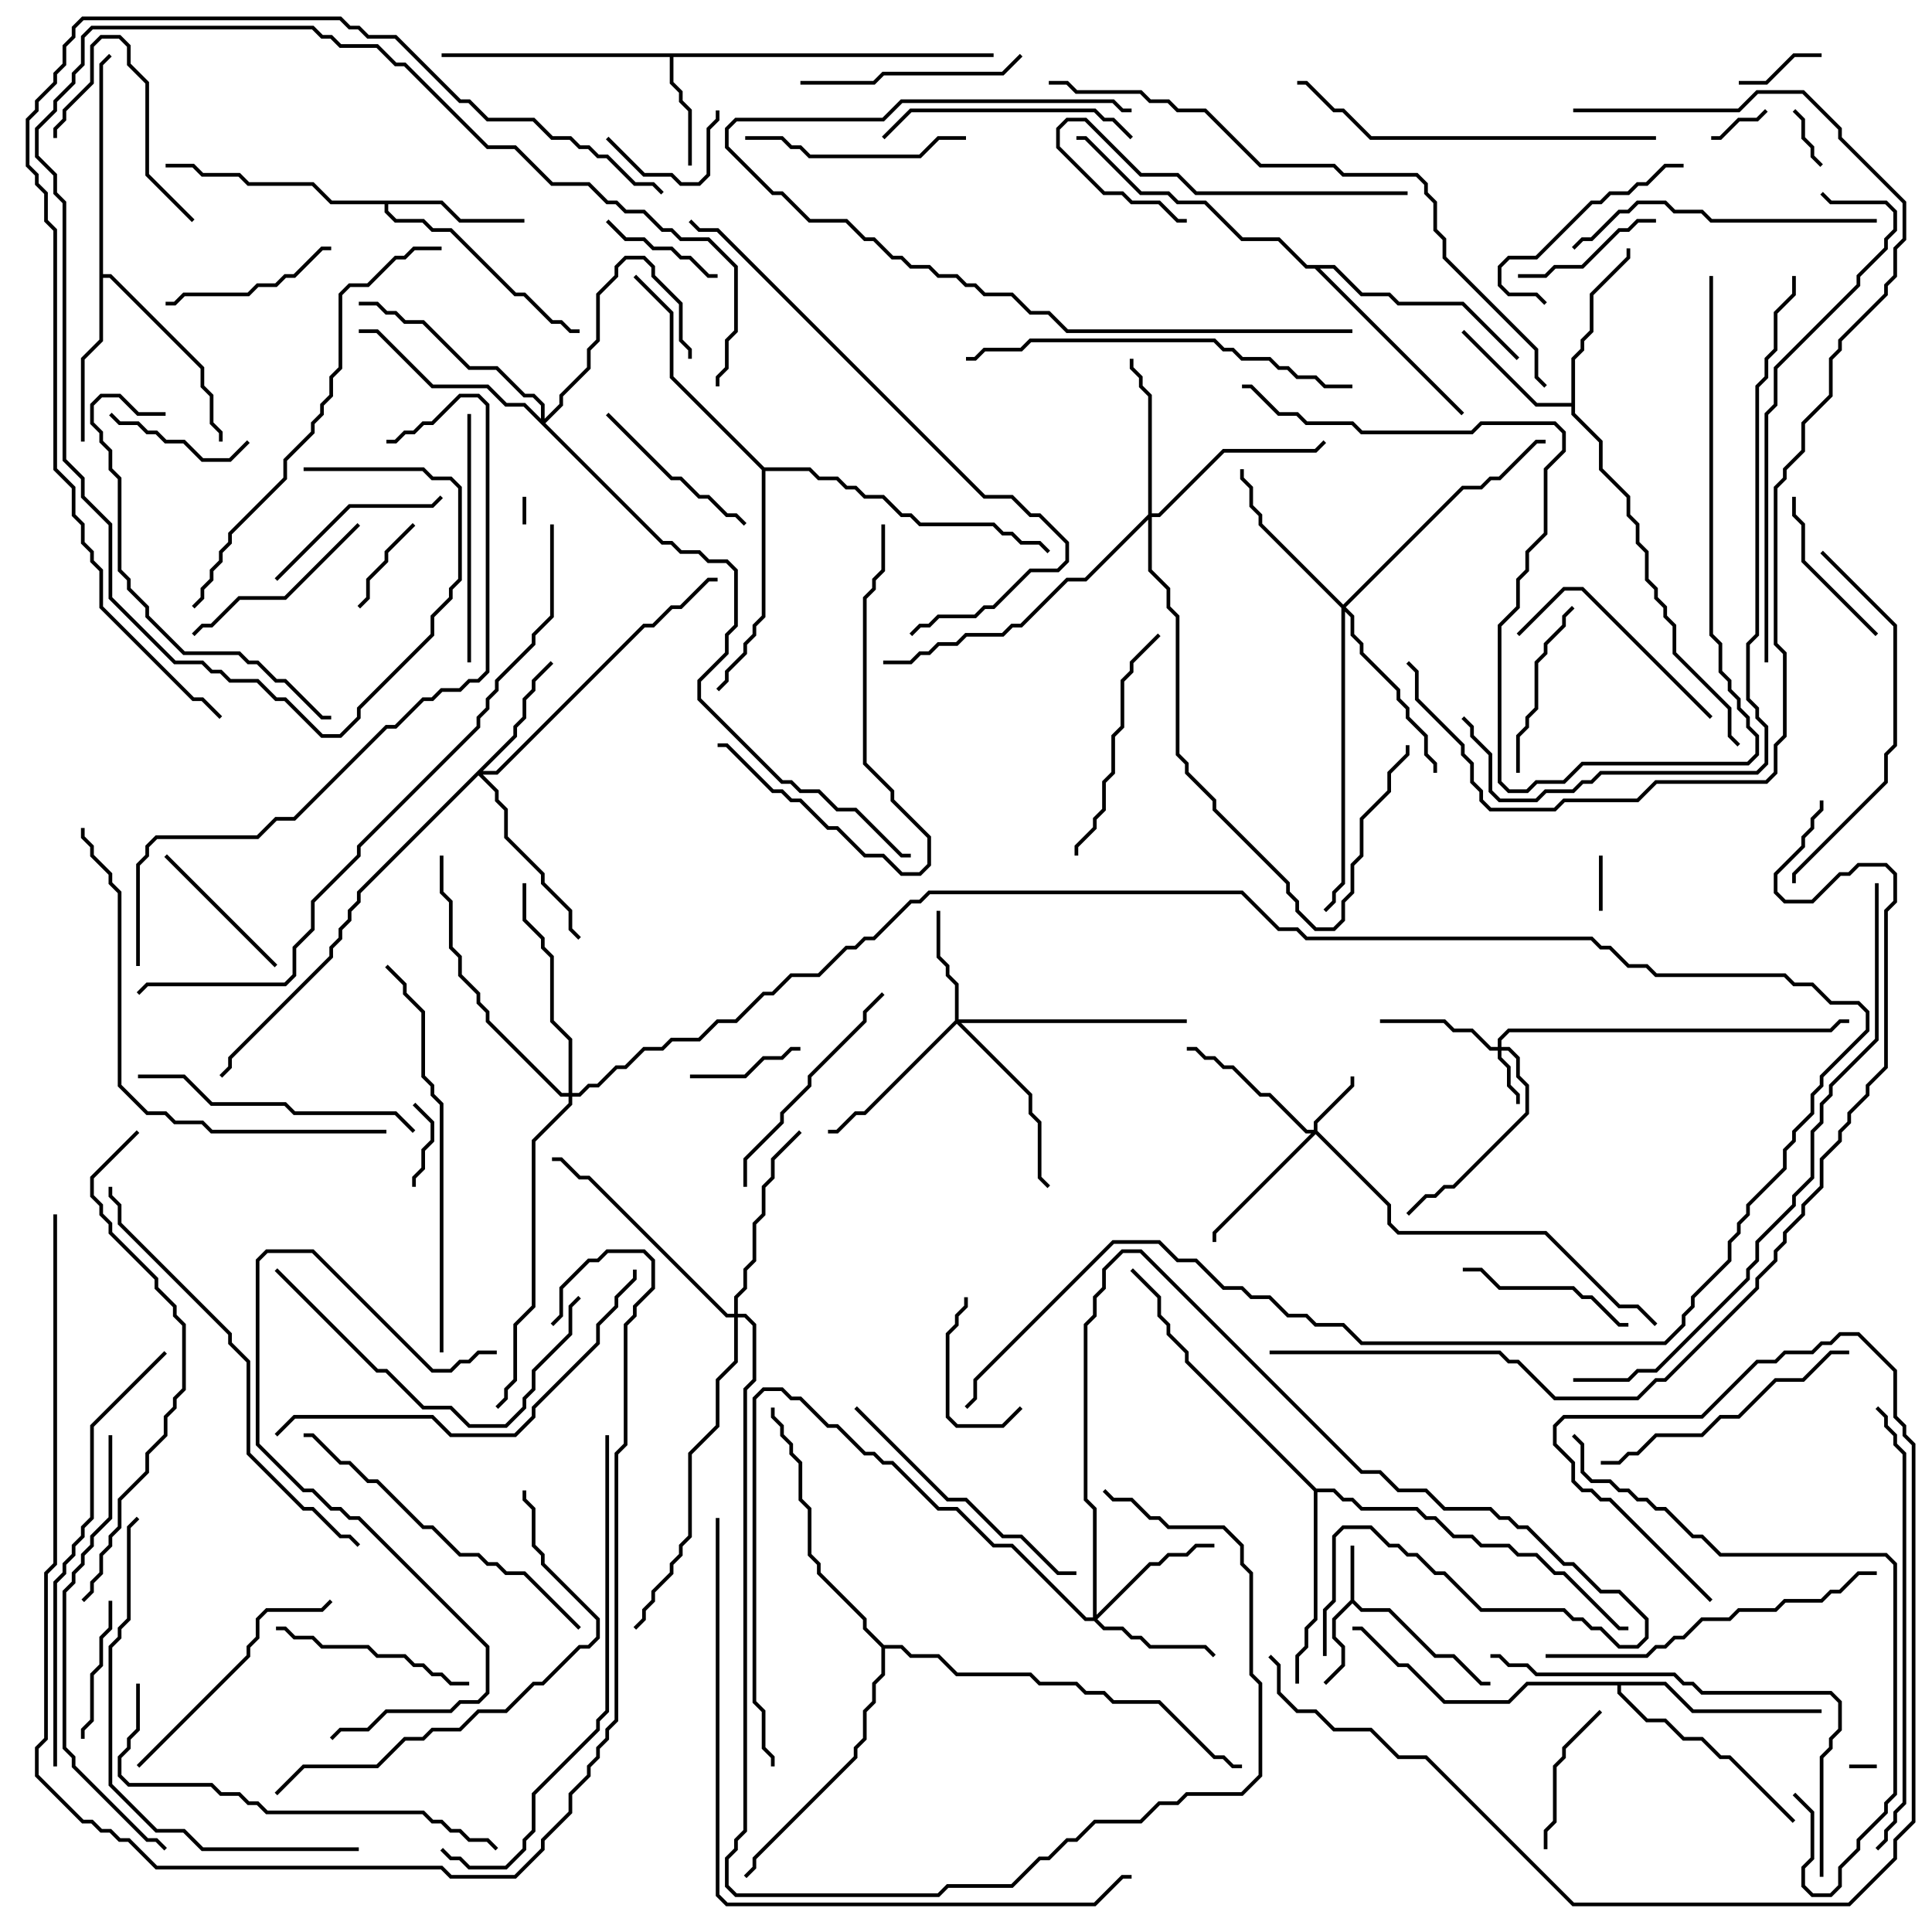 <svg version="1.1" width="105" height="105" xmlns="http://www.w3.org/2000/svg"><path d="M73.4,86.959L73.4,84L73.6,84L73.6,86.959L74.041,87.4L75.541,87.4L78.041,89.9L79.041,89.9L80.541,91.4L81,91.4L81,91.6L80.459,91.6L78.959,90.1L77.959,90.1L75.459,87.6L73.959,87.6L73.5,87.141L72.6,88.041L72.6,88.959L73.1,89.459L73.1,90.541L72.071,91.571L71.929,91.429L72.9,90.459L72.9,89.541L72.4,89.041L72.4,87.959z" stroke="none"/><path d="M54,2.9L54,3.1L36.6,3.1L36.6,4.459L37.1,4.959L37.1,5.459L37.6,5.959L37.6,9L37.4,9L37.4,6.041L36.9,5.541L36.9,5.041L36.4,4.541L36.4,3.1L24,3.1L24,2.9z" stroke="none"/><path d="M85.4,21.9L85.4,19.459L85.9,18.959L85.9,18.459L86.4,17.959L86.4,15.959L88.4,13.959L88.4,13.5L88.6,13.5L88.6,14.041L86.6,16.041L86.6,18.041L86.1,18.541L86.1,19.041L85.6,19.541L85.6,22.459L87.1,23.959L87.1,25.459L88.6,26.959L88.6,27.959L89.1,28.459L89.1,29.459L89.6,29.959L89.6,31.459L90.1,31.959L90.1,32.459L90.6,32.959L90.6,33.459L91.1,33.959L91.1,35.459L94.1,38.459L94.1,39.959L94.571,40.429L94.429,40.571L93.9,40.041L93.9,38.541L90.9,35.541L90.9,34.041L90.4,33.541L90.4,33.041L89.9,32.541L89.9,32.041L89.4,31.541L89.4,30.041L88.9,29.541L88.9,28.541L88.4,28.041L88.4,27.041L86.9,25.541L86.9,24.041L85.4,22.541L85.4,22.1L83.459,22.1L79.429,18.071L79.571,17.929L83.541,21.9z" stroke="none"/><path d="M24.041,10.9L25.041,11.9L28.5,11.9L28.5,12.1L24.959,12.1L23.959,11.1L21.1,11.1L21.1,11.459L21.541,11.9L23.041,11.9L23.541,12.4L24.541,12.4L28.041,15.9L28.541,15.9L30.041,17.4L30.541,17.4L31.041,17.9L31.5,17.9L31.5,18.1L30.959,18.1L30.459,17.6L29.959,17.6L28.459,16.1L27.959,16.1L24.459,12.6L23.459,12.6L22.959,12.1L21.459,12.1L20.9,11.541L20.9,11.1L17.959,11.1L16.959,10.1L13.459,10.1L12.959,9.6L10.959,9.6L10.459,9.1L9,9.1L9,8.9L10.541,8.9L11.041,9.4L13.041,9.4L13.541,9.9L17.041,9.9L18.041,10.9z" stroke="none"/><path d="M5.4,3.459L5.929,2.929L6.071,3.071L5.6,3.541L5.6,14.9L6.041,14.9L11.1,19.959L11.1,20.959L11.6,21.459L11.6,22.959L12.1,23.459L12.1,24L11.9,24L11.9,23.541L11.4,23.041L11.4,21.541L10.9,21.041L10.9,20.041L5.959,15.1L5.6,15.1L5.6,18.541L4.6,19.541L4.6,24L4.4,24L4.4,19.459L5.4,18.459z" stroke="none"/><path d="M71.541,80.9L72.541,80.9L73.041,81.4L73.541,81.4L74.041,81.9L77.041,81.9L77.541,82.4L78.041,82.4L79.041,83.4L80.041,83.4L80.541,83.9L82.041,83.9L82.541,84.4L83.541,84.4L84.541,85.4L85.041,85.4L88.041,88.4L88.5,88.4L88.5,88.6L87.959,88.6L84.959,85.6L84.459,85.6L83.459,84.6L82.459,84.6L81.959,84.1L80.459,84.1L79.959,83.6L78.959,83.6L77.959,82.6L77.459,82.6L76.959,82.1L73.959,82.1L73.459,81.6L72.959,81.6L72.459,81.1L71.6,81.1L71.6,88.041L71.1,88.541L71.1,89.541L70.6,90.041L70.6,91.5L70.4,91.5L70.4,89.959L70.9,89.459L70.9,88.459L71.4,87.959L71.4,81.041L64.4,74.041L64.4,73.541L63.4,72.541L63.4,72.041L62.9,71.541L62.9,70.541L61.429,69.071L61.571,68.929L63.1,70.459L63.1,71.459L63.6,71.959L63.6,72.459L64.6,73.459L64.6,73.959z" stroke="none"/><path d="M90.541,91.4L92.041,92.9L99,92.9L99,93.1L91.959,93.1L90.459,91.6L88.1,91.6L88.1,91.959L89.541,93.4L90.541,93.4L91.541,94.4L92.541,94.4L93.541,95.4L94.041,95.4L97.571,98.929L97.429,99.071L93.959,95.6L93.459,95.6L92.459,94.6L91.459,94.6L90.459,93.6L89.459,93.6L87.9,92.041L87.9,91.6L83.041,91.6L82.041,92.6L78.459,92.6L76.459,90.6L75.959,90.6L73.959,88.6L73.5,88.6L73.5,88.4L74.041,88.4L76.041,90.4L76.541,90.4L78.541,92.4L81.959,92.4L82.959,91.4z" stroke="none"/><path d="M72.541,14.4L74.041,15.9L75.541,15.9L76.041,16.4L79.541,16.4L82.571,19.429L82.429,19.571L79.459,16.6L75.959,16.6L75.459,16.1L73.959,16.1L72.459,14.6L71.741,14.6L79.571,22.429L79.429,22.571L71.459,14.6L70.959,14.6L69.459,13.1L67.459,13.1L65.459,11.1L63.959,11.1L63.459,10.6L61.959,10.6L58.959,7.6L58.5,7.6L58.5,7.4L59.041,7.4L62.041,10.4L63.541,10.4L64.041,10.9L65.541,10.9L67.541,12.9L69.541,12.9L71.041,14.4z" stroke="none"/><path d="M41.541,25.4L44.041,25.4L44.541,25.9L45.541,25.9L46.041,26.4L46.541,26.4L47.041,26.9L48.041,26.9L49.041,27.9L49.541,27.9L50.041,28.4L54.041,28.4L54.541,28.9L55.041,28.9L55.541,29.4L56.541,29.4L57.071,29.929L56.929,30.071L56.459,29.6L55.459,29.6L54.959,29.1L54.459,29.1L53.959,28.6L49.959,28.6L49.459,28.1L48.959,28.1L47.959,27.1L46.959,27.1L46.459,26.6L45.959,26.6L45.459,26.1L44.459,26.1L43.959,25.6L41.6,25.6L41.6,33.541L41.1,34.041L41.1,34.541L40.6,35.041L40.6,35.541L39.6,36.541L39.6,37.041L39.071,37.571L38.929,37.429L39.4,36.959L39.4,36.459L40.4,35.459L40.4,34.959L40.9,34.459L40.9,33.959L41.4,33.459L41.4,25.541L36.4,20.541L36.4,17.041L34.429,15.071L34.571,14.929L36.6,16.959L36.6,20.459z" stroke="none"/><path d="M48.041,89.4L49.041,89.4L49.541,89.9L51.041,89.9L52.041,90.9L56.041,90.9L56.541,91.4L58.541,91.4L59.041,91.9L60.041,91.9L60.541,92.4L63.041,92.4L66.041,95.4L66.541,95.4L67.041,95.9L67.5,95.9L67.5,96.1L66.959,96.1L66.459,95.6L65.959,95.6L62.959,92.6L60.459,92.6L59.959,92.1L58.959,92.1L58.459,91.6L56.459,91.6L55.959,91.1L51.959,91.1L50.959,90.1L49.459,90.1L48.959,89.6L48.1,89.6L48.1,91.041L47.6,91.541L47.6,92.541L47.1,93.041L47.1,94.541L46.6,95.041L46.6,95.541L41.1,101.041L41.1,101.541L40.571,102.071L40.429,101.929L40.9,101.459L40.9,100.959L46.4,95.459L46.4,94.959L46.9,94.459L46.9,92.959L47.4,92.459L47.4,91.459L47.9,90.959L47.9,89.541L46.9,88.541L46.9,88.041L44.4,85.541L44.4,85.041L43.9,84.541L43.9,82.041L43.4,81.541L43.4,79.541L42.9,79.041L42.9,78.541L42.4,78.041L42.4,77.541L41.9,77.041L41.9,76.5L42.1,76.5L42.1,76.959L42.6,77.459L42.6,77.959L43.1,78.459L43.1,78.959L43.6,79.459L43.6,81.459L44.1,81.959L44.1,84.459L44.6,84.959L44.6,85.459L47.1,87.959L47.1,88.459z" stroke="none"/><path d="M81.4,56.9L81.4,56.459L81.959,55.9L99.459,55.9L99.959,55.4L100.5,55.4L100.5,55.6L100.041,55.6L99.541,56.1L82.041,56.1L81.6,56.541L81.6,56.9L82.041,56.9L82.6,57.459L82.6,58.459L83.1,58.959L83.1,60.541L79.041,64.6L78.541,64.6L78.041,65.1L77.541,65.1L76.571,66.071L76.429,65.929L77.459,64.9L77.959,64.9L78.459,64.4L78.959,64.4L82.9,60.459L82.9,59.041L82.4,58.541L82.4,57.541L81.959,57.1L81.6,57.1L81.6,57.459L82.1,57.959L82.1,58.959L82.6,59.459L82.6,60L82.4,60L82.4,59.541L81.9,59.041L81.9,58.041L81.4,57.541L81.4,57.1L80.959,57.1L79.959,56.1L78.959,56.1L78.459,55.6L75,55.6L75,55.4L78.541,55.4L79.041,55.9L80.041,55.9L81.041,56.9z" stroke="none"/><path d="M71.4,61.4L71.4,60.959L73.4,58.959L73.4,58.5L73.6,58.5L73.6,59.041L71.6,61.041L71.6,61.459L75.6,65.459L75.6,66.459L76.041,66.9L84.041,66.9L88.041,70.9L89.041,70.9L90.071,71.929L89.929,72.071L88.959,71.1L87.959,71.1L83.959,67.1L75.959,67.1L75.4,66.541L75.4,65.541L71.5,61.641L66.1,67.041L66.1,67.5L65.9,67.5L65.9,66.959L71.259,61.6L70.959,61.6L68.959,59.6L68.459,59.6L66.959,58.1L66.459,58.1L65.959,57.6L65.459,57.6L64.959,57.1L64.5,57.1L64.5,56.9L65.041,56.9L65.541,57.4L66.041,57.4L66.541,57.9L67.041,57.9L68.541,59.4L69.041,59.4L71.041,61.4z" stroke="none"/><path d="M51.9,55.459L51.9,53.541L51.4,53.041L51.4,52.541L50.9,52.041L50.9,49.5L51.1,49.5L51.1,51.959L51.6,52.459L51.6,52.959L52.1,53.459L52.1,55.4L64.5,55.4L64.5,55.6L52.241,55.6L56.1,59.459L56.1,60.459L56.6,60.959L56.6,63.959L57.071,64.429L56.929,64.571L56.4,64.041L56.4,61.041L55.9,60.541L55.9,59.541L52,55.641L47.041,60.6L46.541,60.6L45.541,61.6L45,61.6L45,61.4L45.459,61.4L46.459,60.4L46.959,60.4z" stroke="none"/><path d="M59.4,87.9L59.4,82.041L58.9,81.541L58.9,71.959L59.4,71.459L59.4,70.459L59.9,69.959L59.9,68.959L60.959,67.9L62.041,67.9L74.041,79.9L75.041,79.9L76.041,80.9L77.541,80.9L78.541,81.9L81.041,81.9L81.541,82.4L82.041,82.4L82.541,82.9L83.041,82.9L85.041,84.9L85.541,84.9L87.041,86.4L88.041,86.4L89.6,87.959L89.6,89.041L89.041,89.6L87.959,89.6L86.959,88.6L86.459,88.6L85.959,88.1L85.459,88.1L84.959,87.6L80.459,87.6L78.459,85.6L77.959,85.6L76.959,84.6L76.459,84.6L75.959,84.1L75.459,84.1L74.459,83.1L73.041,83.1L72.6,83.541L72.6,87.041L72.1,87.541L72.1,90L71.9,90L71.9,87.459L72.4,86.959L72.4,83.459L72.959,82.9L74.541,82.9L75.541,83.9L76.041,83.9L76.541,84.4L77.041,84.4L78.041,85.4L78.541,85.4L80.541,87.4L85.041,87.4L85.541,87.9L86.041,87.9L86.541,88.4L87.041,88.4L88.041,89.4L88.959,89.4L89.4,88.959L89.4,88.041L87.959,86.6L86.959,86.6L85.459,85.1L84.959,85.1L82.959,83.1L82.459,83.1L81.959,82.6L81.459,82.6L80.959,82.1L78.459,82.1L77.459,81.1L75.959,81.1L74.959,80.1L73.959,80.1L61.959,68.1L61.041,68.1L60.1,69.041L60.1,70.041L59.6,70.541L59.6,71.541L59.1,72.041L59.1,81.459L59.6,81.959L59.6,87.759L62.459,84.9L62.959,84.9L63.459,84.4L64.459,84.4L64.959,83.9L66,83.9L66,84.1L65.041,84.1L64.541,84.6L63.541,84.6L63.041,85.1L62.541,85.1L59.641,88L60.041,88.4L61.041,88.4L61.541,88.9L62.041,88.9L62.541,89.4L65.541,89.4L66.071,89.929L65.929,90.071L65.459,89.6L62.459,89.6L61.959,89.1L61.459,89.1L60.959,88.6L59.959,88.6L59.459,88.1L58.959,88.1L54.959,84.1L53.959,84.1L51.959,82.1L50.959,82.1L48.459,79.6L47.959,79.6L47.459,79.1L46.959,79.1L45.459,77.6L44.959,77.6L43.459,76.1L42.959,76.1L42.459,75.6L41.541,75.6L41.1,76.041L41.1,92.459L41.6,92.959L41.6,94.959L42.1,95.459L42.1,96L41.9,96L41.9,95.541L41.4,95.041L41.4,93.041L40.9,92.541L40.9,75.959L41.459,75.4L42.541,75.4L43.041,75.9L43.541,75.9L45.041,77.4L45.541,77.4L47.041,78.9L47.541,78.9L48.041,79.4L48.541,79.4L51.041,81.9L52.041,81.9L54.041,83.9L55.041,83.9L59.041,87.9z" stroke="none"/><path d="M27.9,39.959L27.9,39.459L28.4,38.959L28.4,37.959L28.9,37.459L28.9,36.959L29.929,35.929L30.071,36.071L29.1,37.041L29.1,37.541L28.6,38.041L28.6,39.041L28.1,39.541L28.1,40.041L26.241,41.9L26.959,41.9L34.959,33.9L35.459,33.9L36.459,32.9L36.959,32.9L38.459,31.4L39,31.4L39,31.6L38.541,31.6L37.041,33.1L36.541,33.1L35.541,34.1L35.041,34.1L27.041,42.1L26.241,42.1L27.1,42.959L27.1,43.459L27.6,43.959L27.6,45.459L29.6,47.459L29.6,47.959L31.1,49.459L31.1,50.459L31.571,50.929L31.429,51.071L30.9,50.541L30.9,49.541L29.4,48.041L29.4,47.541L27.4,45.541L27.4,44.041L26.9,43.541L26.9,43.041L26,42.141L19.6,48.541L19.6,49.041L19.1,49.541L19.1,50.041L18.6,50.541L18.6,51.041L18.1,51.541L18.1,52.041L12.6,57.541L12.6,58.041L12.071,58.571L11.929,58.429L12.4,57.959L12.4,57.459L17.9,51.959L17.9,51.459L18.4,50.959L18.4,50.459L18.9,49.959L18.9,49.459L19.4,48.959L19.4,48.459z" stroke="none"/><path d="M62.4,27.959L62.4,21.541L61.9,21.041L61.9,20.541L61.4,20.041L61.4,19.5L61.6,19.5L61.6,19.959L62.1,20.459L62.1,20.959L62.6,21.459L62.6,27.9L62.959,27.9L66.459,24.4L71.459,24.4L71.929,23.929L72.071,24.071L71.541,24.6L66.541,24.6L63.041,28.1L62.6,28.1L62.6,30.959L63.6,31.959L63.6,32.959L64.1,33.459L64.1,40.959L64.6,41.459L64.6,41.959L66.1,43.459L66.1,43.959L70.1,47.959L70.1,48.459L70.6,48.959L70.6,49.459L71.541,50.4L72.459,50.4L72.9,49.959L72.9,48.959L73.4,48.459L73.4,46.959L73.9,46.459L73.9,44.459L75.4,42.959L75.4,41.959L76.4,40.959L76.4,40.5L76.6,40.5L76.6,41.041L75.6,42.041L75.6,43.041L74.1,44.541L74.1,46.541L73.6,47.041L73.6,48.541L73.1,49.041L73.1,50.041L72.541,50.6L71.459,50.6L70.4,49.541L70.4,49.041L69.9,48.541L69.9,48.041L65.9,44.041L65.9,43.541L64.4,42.041L64.4,41.541L63.9,41.041L63.9,33.541L63.4,33.041L63.4,32.041L62.4,31.041L62.4,28.241L59.041,31.6L58.041,31.6L55.541,34.1L55.041,34.1L54.541,34.6L52.541,34.6L52.041,35.1L51.041,35.1L50.541,35.6L50.041,35.6L49.541,36.1L48,36.1L48,35.9L49.459,35.9L49.959,35.4L50.459,35.4L50.959,34.9L51.959,34.9L52.459,34.4L54.459,34.4L54.959,33.9L55.459,33.9L57.959,31.4L58.959,31.4z" stroke="none"/><path d="M29.4,22.759L29.4,22.041L28.959,21.6L28.459,21.6L26.959,20.1L25.459,20.1L22.959,17.6L21.959,17.6L21.459,17.1L20.959,17.1L20.459,16.6L19.5,16.6L19.5,16.4L20.541,16.4L21.041,16.9L21.541,16.9L22.041,17.4L23.041,17.4L25.541,19.9L27.041,19.9L28.541,21.4L29.041,21.4L29.6,21.959L29.6,22.759L30.4,21.959L30.4,21.459L31.9,19.959L31.9,18.959L32.4,18.459L32.4,15.959L33.4,14.959L33.4,14.459L33.959,13.9L35.041,13.9L35.6,14.459L35.6,14.959L37.1,16.459L37.1,18.459L37.6,18.959L37.6,19.5L37.4,19.5L37.4,19.041L36.9,18.541L36.9,16.541L35.4,15.041L35.4,14.541L34.959,14.1L34.041,14.1L33.6,14.541L33.6,15.041L32.6,16.041L32.6,18.541L32.1,19.041L32.1,20.041L30.6,21.541L30.6,22.041L29.641,23L36.041,29.4L36.541,29.4L37.041,29.9L38.041,29.9L38.541,30.4L39.541,30.4L40.1,30.959L40.1,34.041L39.6,34.541L39.6,35.541L38.1,37.041L38.1,37.959L42.541,42.4L43.041,42.4L43.541,42.9L44.541,42.9L45.541,43.9L46.541,43.9L49.041,46.4L49.5,46.4L49.5,46.6L48.959,46.6L46.459,44.1L45.459,44.1L44.459,43.1L43.459,43.1L42.959,42.6L42.459,42.6L37.9,38.041L37.9,36.959L39.4,35.459L39.4,34.459L39.9,33.959L39.9,31.041L39.459,30.6L38.459,30.6L37.959,30.1L36.959,30.1L36.459,29.6L35.959,29.6L28.459,22.1L27.459,22.1L26.459,21.1L23.459,21.1L20.459,18.1L19.5,18.1L19.5,17.9L20.541,17.9L23.541,20.9L26.541,20.9L27.541,21.9L28.541,21.9z" stroke="none"/><path d="M73,32.859L79.459,26.4L80.459,26.4L80.959,25.9L81.459,25.9L83.459,23.9L84,23.9L84,24.1L83.541,24.1L81.541,26.1L81.041,26.1L80.541,26.6L79.541,26.6L73.141,33L73.6,33.459L73.6,34.459L74.1,34.959L74.1,35.459L76.1,37.459L76.1,37.959L76.6,38.459L76.6,38.959L77.6,39.959L77.6,40.959L78.1,41.459L78.1,42L77.9,42L77.9,41.541L77.4,41.041L77.4,40.041L76.4,39.041L76.4,38.541L75.9,38.041L75.9,37.541L73.9,35.541L73.9,35.041L73.4,34.541L73.4,33.541L73.1,33.241L73.1,48.041L72.6,48.541L72.6,49.041L72.071,49.571L71.929,49.429L72.4,48.959L72.4,48.459L72.9,47.959L72.9,33.041L68.4,28.541L68.4,28.041L67.9,27.541L67.9,26.541L67.4,26.041L67.4,25.5L67.6,25.5L67.6,25.959L68.1,26.459L68.1,27.459L68.6,27.959L68.6,28.459z" stroke="none"/><path d="M39.9,71.4L39.9,70.459L40.4,69.959L40.4,68.959L40.9,68.459L40.9,66.459L41.4,65.959L41.4,64.459L41.9,63.959L41.9,62.959L43.429,61.429L43.571,61.571L42.1,63.041L42.1,64.041L41.6,64.541L41.6,66.041L41.1,66.541L41.1,68.541L40.6,69.041L40.6,70.041L40.1,70.541L40.1,71.4L40.541,71.4L41.1,71.959L41.1,75.041L40.6,75.541L40.6,99.541L40.1,100.041L40.1,100.541L39.6,101.041L39.6,102.459L40.041,102.9L50.959,102.9L51.459,102.4L54.959,102.4L56.459,100.9L56.959,100.9L57.959,99.9L58.459,99.9L59.459,98.9L61.959,98.9L62.959,97.9L63.959,97.9L64.459,97.4L67.459,97.4L68.4,96.459L68.4,91.541L67.9,91.041L67.9,85.541L67.4,85.041L67.4,84.041L66.459,83.1L63.459,83.1L62.959,82.6L62.459,82.6L61.459,81.6L60.459,81.6L59.929,81.071L60.071,80.929L60.541,81.4L61.541,81.4L62.541,82.4L63.041,82.4L63.541,82.9L66.541,82.9L67.6,83.959L67.6,84.959L68.1,85.459L68.1,90.959L68.6,91.459L68.6,96.541L67.541,97.6L64.541,97.6L64.041,98.1L63.041,98.1L62.041,99.1L59.541,99.1L58.541,100.1L58.041,100.1L57.041,101.1L56.541,101.1L55.041,102.6L51.541,102.6L51.041,103.1L39.959,103.1L39.4,102.541L39.4,100.959L39.9,100.459L39.9,99.959L40.4,99.459L40.4,75.459L40.9,74.959L40.9,72.041L40.459,71.6L40.1,71.6L40.1,74.041L39.1,75.041L39.1,77.541L37.6,79.041L37.6,83.541L37.1,84.041L37.1,84.541L36.6,85.041L36.6,85.541L35.6,86.541L35.6,87.041L35.1,87.541L35.1,88.041L34.571,88.571L34.429,88.429L34.9,87.959L34.9,87.459L35.4,86.959L35.4,86.459L36.4,85.459L36.4,84.959L36.9,84.459L36.9,83.959L37.4,83.459L37.4,78.959L38.9,77.459L38.9,74.959L39.9,73.959L39.9,71.6L39.459,71.6L31.959,64.1L31.459,64.1L30.459,63.1L30,63.1L30,62.9L30.541,62.9L31.541,63.9L32.041,63.9L39.541,71.4z" stroke="none"/><path d="M30.9,59.4L30.9,56.541L29.9,55.541L29.9,52.041L29.4,51.541L29.4,51.041L28.4,50.041L28.4,48L28.6,48L28.6,49.959L29.6,50.959L29.6,51.459L30.1,51.959L30.1,55.459L31.1,56.459L31.1,59.4L31.459,59.4L31.959,58.9L32.459,58.9L33.459,57.9L33.959,57.9L34.959,56.9L35.959,56.9L36.459,56.4L37.959,56.4L38.959,55.4L39.959,55.4L41.459,53.9L41.959,53.9L42.959,52.9L44.459,52.9L45.959,51.4L46.459,51.4L46.959,50.9L47.459,50.9L49.459,48.9L49.959,48.9L50.459,48.4L67.541,48.4L69.541,50.4L70.541,50.4L71.041,50.9L86.541,50.9L87.041,51.4L87.541,51.4L88.541,52.4L89.541,52.4L90.041,52.9L97.041,52.9L97.541,53.4L98.541,53.4L99.541,54.4L101.041,54.4L101.6,54.959L101.6,56.041L99.1,58.541L99.1,59.041L98.6,59.541L98.6,60.541L97.6,61.541L97.6,62.041L97.1,62.541L97.1,63.541L95.1,65.541L95.1,66.041L94.6,66.541L94.6,67.041L94.1,67.541L94.1,68.541L92.1,70.541L92.1,71.041L91.6,71.541L91.6,72.041L90.541,73.1L73.959,73.1L72.959,72.1L71.459,72.1L70.959,71.6L69.959,71.6L68.959,70.6L67.959,70.6L67.459,70.1L66.459,70.1L64.959,68.6L63.959,68.6L62.959,67.6L60.541,67.6L53.1,75.041L53.1,76.041L52.571,76.571L52.429,76.429L52.9,75.959L52.9,74.959L60.459,67.4L63.041,67.4L64.041,68.4L65.041,68.4L66.541,69.9L67.541,69.9L68.041,70.4L69.041,70.4L70.041,71.4L71.041,71.4L71.541,71.9L73.041,71.9L74.041,72.9L90.459,72.9L91.4,71.959L91.4,71.459L91.9,70.959L91.9,70.459L93.9,68.459L93.9,67.459L94.4,66.959L94.4,66.459L94.9,65.959L94.9,65.459L96.9,63.459L96.9,62.459L97.4,61.959L97.4,61.459L98.4,60.459L98.4,59.459L98.9,58.959L98.9,58.459L101.4,55.959L101.4,55.041L100.959,54.6L99.459,54.6L98.459,53.6L97.459,53.6L96.959,53.1L89.959,53.1L89.459,52.6L88.459,52.6L87.459,51.6L86.959,51.6L86.459,51.1L70.959,51.1L70.459,50.6L69.459,50.6L67.459,48.6L50.541,48.6L50.041,49.1L49.541,49.1L47.541,51.1L47.041,51.1L46.541,51.6L46.041,51.6L44.541,53.1L43.041,53.1L42.041,54.1L41.541,54.1L40.041,55.6L39.041,55.6L38.041,56.6L36.541,56.6L36.041,57.1L35.041,57.1L34.041,58.1L33.541,58.1L32.541,59.1L32.041,59.1L31.541,59.6L31.1,59.6L31.1,60.041L29.1,62.041L29.1,71.041L28.1,72.041L28.1,75.041L27.6,75.541L27.6,76.041L27.071,76.571L26.929,76.429L27.4,75.959L27.4,75.459L27.9,74.959L27.9,71.959L28.9,70.959L28.9,61.959L30.9,59.959L30.9,59.6L30.459,59.6L26.4,55.541L26.4,55.041L25.9,54.541L25.9,54.041L24.9,53.041L24.9,52.041L24.4,51.541L24.4,49.041L23.9,48.541L23.9,46.5L24.1,46.5L24.1,48.459L24.6,48.959L24.6,51.459L25.1,51.959L25.1,52.959L26.1,53.959L26.1,54.459L26.6,54.959L26.6,55.459L30.541,59.4z" stroke="none"/><path d="M102,95.9L102,96.1L100.5,96.1L100.5,95.9z" stroke="none"/><path d="M28.4,27L28.6,27L28.6,28.5L28.4,28.5z" stroke="none"/><path d="M87.1,49.5L86.9,49.5L86.9,46.5L87.1,46.5z" stroke="none"/><path d="M97.429,6.071L97.571,5.929L98.1,6.459L98.1,7.459L98.6,7.959L98.6,8.459L99.071,8.929L98.929,9.071L98.4,8.541L98.4,8.041L97.9,7.541L97.9,6.541z" stroke="none"/><path d="M95.929,5.929L96.071,6.071L95.541,6.6L94.541,6.6L93.541,7.6L93,7.6L93,7.4L93.459,7.4L94.459,6.4L95.459,6.4z" stroke="none"/><path d="M22.6,64.5L22.4,64.5L22.4,63.959L22.9,63.459L22.9,62.459L23.4,61.959L23.4,61.041L22.429,60.071L22.571,59.929L23.6,60.959L23.6,62.041L23.1,62.541L23.1,63.541L22.6,64.041z" stroke="none"/><path d="M94.5,4.6L94.5,4.4L95.959,4.4L97.459,2.9L99,2.9L99,3.1L97.541,3.1L96.041,4.6z" stroke="none"/><path d="M22.429,28.429L22.571,28.571L21.1,30.041L21.1,30.541L20.1,31.541L20.1,32.541L19.571,33.071L19.429,32.929L19.9,32.459L19.9,31.459L20.9,30.459L20.9,29.959z" stroke="none"/><path d="M43.5,56.9L43.5,57.1L43.041,57.1L42.541,57.6L41.541,57.6L40.541,58.6L37.5,58.6L37.5,58.4L40.459,58.4L41.459,57.4L42.459,57.4L42.959,56.9z" stroke="none"/><path d="M32.929,7.571L33.071,7.429L35.041,9.4L36.541,9.4L37.041,9.9L37.959,9.9L38.4,9.459L38.4,6.959L38.9,6.459L38.9,6L39.1,6L39.1,6.541L38.6,7.041L38.6,9.541L38.041,10.1L36.959,10.1L36.459,9.6L34.959,9.6z" stroke="none"/><path d="M39,14.9L39,15.1L38.459,15.1L37.459,14.1L36.959,14.1L36.459,13.6L35.459,13.6L34.959,13.1L33.959,13.1L32.929,12.071L33.071,11.929L34.041,12.9L35.041,12.9L35.541,13.4L36.541,13.4L37.041,13.9L37.541,13.9L38.541,14.9z" stroke="none"/><path d="M55.429,76.429L55.571,76.571L54.541,77.6L51.959,77.6L51.4,77.041L51.4,72.459L51.9,71.959L51.9,71.459L52.4,70.959L52.4,70.5L52.6,70.5L52.6,71.041L52.1,71.541L52.1,72.041L51.6,72.541L51.6,76.959L52.041,77.4L54.459,77.4z" stroke="none"/><path d="M13.429,23.929L13.571,24.071L12.541,25.1L10.959,25.1L9.959,24.1L8.959,24.1L8.459,23.6L7.959,23.6L7.459,23.1L6.459,23.1L5.929,22.571L6.071,22.429L6.541,22.9L7.541,22.9L8.041,23.4L8.541,23.4L9.041,23.9L10.041,23.9L11.041,24.9L12.459,24.9z" stroke="none"/><path d="M5.9,87L6.1,87L6.1,88.541L5.6,89.041L5.6,90.541L5.1,91.041L5.1,93.541L4.6,94.041L4.6,94.5L4.4,94.5L4.4,93.959L4.9,93.459L4.9,90.959L5.4,90.459L5.4,88.959L5.9,88.459z" stroke="none"/><path d="M90,11.9L90,12.1L89.041,12.1L88.541,12.6L88.041,12.6L86.041,14.6L84.541,14.6L84.041,15.1L82.5,15.1L82.5,14.9L83.959,14.9L84.459,14.4L85.959,14.4L87.959,12.4L88.459,12.4L88.959,11.9z" stroke="none"/><path d="M86.929,92.929L87.071,93.071L85.1,95.041L85.1,95.541L84.6,96.041L84.6,99.041L84.1,99.541L84.1,100.5L83.9,100.5L83.9,99.459L84.4,98.959L84.4,95.959L84.9,95.459L84.9,94.959z" stroke="none"/><path d="M15.071,52.429L14.929,52.571L8.929,46.571L9.071,46.429z" stroke="none"/><path d="M102.071,34.429L101.929,34.571L97.9,30.541L97.9,28.541L97.4,28.041L97.4,27L97.6,27L97.6,27.959L98.1,28.459L98.1,30.459z" stroke="none"/><path d="M10.571,11.929L10.429,12.071L7.9,9.541L7.9,4.541L6.9,3.541L6.9,2.541L6.459,2.1L5.541,2.1L5.1,2.541L5.1,4.541L3.6,6.041L3.6,6.541L3.1,7.041L3.1,7.5L2.9,7.5L2.9,6.959L3.4,6.459L3.4,5.959L4.9,4.459L4.9,2.459L5.459,1.9L6.541,1.9L7.1,2.459L7.1,3.459L8.1,4.459L8.1,9.459z" stroke="none"/><path d="M85.429,32.929L85.571,33.071L85.1,33.541L85.1,34.041L84.1,35.041L84.1,35.541L83.6,36.041L83.6,38.541L83.1,39.041L83.1,39.541L82.6,40.041L82.6,42L82.4,42L82.4,39.959L82.9,39.459L82.9,38.959L83.4,38.459L83.4,35.959L83.9,35.459L83.9,34.959L84.9,33.959L84.9,33.459z" stroke="none"/><path d="M18,13.4L18,13.6L17.541,13.6L16.041,15.1L15.541,15.1L15.041,15.6L14.041,15.6L13.541,16.1L10.041,16.1L9.541,16.6L9,16.6L9,16.4L9.459,16.4L9.959,15.9L13.459,15.9L13.959,15.4L14.959,15.4L15.459,14.9L15.959,14.9L17.459,13.4z" stroke="none"/><path d="M79.5,69.1L79.5,68.9L80.541,68.9L81.541,69.9L85.541,69.9L86.041,70.4L86.541,70.4L88.041,71.9L88.5,71.9L88.5,72.1L87.959,72.1L86.459,70.6L85.959,70.6L85.459,70.1L81.459,70.1L80.459,69.1z" stroke="none"/><path d="M32.929,22.571L33.071,22.429L36.541,25.9L37.041,25.9L38.041,26.9L38.541,26.9L39.541,27.9L40.041,27.9L40.571,28.429L40.429,28.571L39.959,28.1L39.459,28.1L38.459,27.1L37.959,27.1L36.959,26.1L36.459,26.1z" stroke="none"/><path d="M15.071,31.571L14.929,31.429L18.959,27.4L23.459,27.4L23.929,26.929L24.071,27.071L23.541,27.6L19.041,27.6z" stroke="none"/><path d="M91.5,8.9L91.5,9.1L90.541,9.1L89.541,10.1L89.041,10.1L88.541,10.6L87.541,10.6L87.041,11.1L86.541,11.1L83.541,14.1L82.041,14.1L81.6,14.541L81.6,15.459L82.041,15.9L83.541,15.9L84.071,16.429L83.929,16.571L83.459,16.1L81.959,16.1L81.4,15.541L81.4,14.459L81.959,13.9L83.459,13.9L86.459,10.9L86.959,10.9L87.459,10.4L88.459,10.4L88.959,9.9L89.459,9.9L90.459,8.9z" stroke="none"/><path d="M10.571,34.571L10.429,34.429L10.959,33.9L11.459,33.9L12.959,32.4L15.459,32.4L19.429,28.429L19.571,28.571L15.541,32.6L13.041,32.6L11.541,34.1L11.041,34.1z" stroke="none"/><path d="M15,88.6L15,88.4L15.541,88.4L16.041,88.9L17.041,88.9L17.541,89.4L20.041,89.4L20.541,89.9L22.041,89.9L22.541,90.4L23.041,90.4L23.541,90.9L24.041,90.9L24.541,91.4L25.5,91.4L25.5,91.6L24.459,91.6L23.959,91.1L23.459,91.1L22.959,90.6L22.459,90.6L21.959,90.1L20.459,90.1L19.959,89.6L17.459,89.6L16.959,89.1L15.959,89.1L15.459,88.6z" stroke="none"/><path d="M82.571,34.571L82.429,34.429L84.959,31.9L86.041,31.9L93.071,38.929L92.929,39.071L85.959,32.1L85.041,32.1z" stroke="none"/><path d="M40.5,7.6L40.5,7.4L42.541,7.4L43.041,7.9L43.541,7.9L44.041,8.4L49.959,8.4L50.959,7.4L52.5,7.4L52.5,7.6L51.041,7.6L50.041,8.6L43.959,8.6L43.459,8.1L42.959,8.1L42.459,7.6z" stroke="none"/><path d="M55.429,2.929L55.571,3.071L54.541,4.1L48.041,4.1L47.541,4.6L43.5,4.6L43.5,4.4L47.459,4.4L47.959,3.9L54.459,3.9z" stroke="none"/><path d="M76.5,10.4L76.5,10.6L64.959,10.6L63.959,9.6L61.959,9.6L58.959,6.6L58.041,6.6L57.6,7.041L57.6,7.959L60.041,10.4L61.041,10.4L61.541,10.9L63.041,10.9L64.041,11.9L64.5,11.9L64.5,12.1L63.959,12.1L62.959,11.1L61.459,11.1L60.959,10.6L59.959,10.6L57.4,8.041L57.4,6.959L57.959,6.4L59.041,6.4L62.041,9.4L64.041,9.4L65.041,10.4z" stroke="none"/><path d="M58.6,46.5L58.4,46.5L58.4,45.959L59.4,44.959L59.4,44.459L59.9,43.959L59.9,42.459L60.4,41.959L60.4,39.959L60.9,39.459L60.9,36.959L61.4,36.459L61.4,35.959L62.929,34.429L63.071,34.571L61.6,36.041L61.6,36.541L61.1,37.041L61.1,39.541L60.6,40.041L60.6,42.041L60.1,42.541L60.1,44.041L59.6,44.541L59.6,45.041L58.6,46.041z" stroke="none"/><path d="M40.6,64.5L40.4,64.5L40.4,62.959L42.4,60.959L42.4,60.459L43.9,58.959L43.9,58.459L46.9,55.459L46.9,54.959L47.929,53.929L48.071,54.071L47.1,55.041L47.1,55.541L44.1,58.541L44.1,59.041L42.6,60.541L42.6,61.041L40.6,63.041z" stroke="none"/><path d="M61.571,7.429L61.429,7.571L60.459,6.6L59.959,6.6L59.459,6.1L49.541,6.1L48.071,7.571L47.929,7.429L49.459,5.9L59.541,5.9L60.041,6.4L60.541,6.4z" stroke="none"/><path d="M25.4,22.5L25.6,22.5L25.6,36L25.4,36z" stroke="none"/><path d="M7.571,96.071L7.429,95.929L13.4,89.959L13.4,89.459L13.9,88.959L13.9,87.959L14.459,87.4L17.459,87.4L17.929,86.929L18.071,87.071L17.541,87.6L14.541,87.6L14.1,88.041L14.1,89.041L13.6,89.541L13.6,90.041z" stroke="none"/><path d="M87,79.6L87,79.4L87.959,79.4L88.459,78.9L88.959,78.9L89.959,77.9L92.459,77.9L93.459,76.9L94.459,76.9L96.459,74.9L97.959,74.9L99.459,73.4L100.5,73.4L100.5,73.6L99.541,73.6L98.041,75.1L96.541,75.1L94.541,77.1L93.541,77.1L92.541,78.1L90.041,78.1L89.041,79.1L88.541,79.1L88.041,79.6z" stroke="none"/><path d="M47.9,28.5L48.1,28.5L48.1,31.041L47.6,31.541L47.6,32.041L47.1,32.541L47.1,41.459L48.6,42.959L48.6,43.459L50.6,45.459L50.6,47.041L50.041,47.6L48.959,47.6L47.959,46.6L46.959,46.6L45.459,45.1L44.959,45.1L43.459,43.6L42.959,43.6L42.459,43.1L41.959,43.1L39.459,40.6L39,40.6L39,40.4L39.541,40.4L42.041,42.9L42.541,42.9L43.041,43.4L43.541,43.4L45.041,44.9L45.541,44.9L47.041,46.4L48.041,46.4L49.041,47.4L49.959,47.4L50.4,46.959L50.4,45.541L48.4,43.541L48.4,43.041L46.9,41.541L46.9,32.459L47.4,31.959L47.4,31.459L47.9,30.959z" stroke="none"/><path d="M46.429,76.571L46.571,76.429L51.541,81.4L52.541,81.4L54.541,83.4L55.541,83.4L57.541,85.4L58.5,85.4L58.5,85.6L57.459,85.6L55.459,83.6L54.459,83.6L52.459,81.6L51.459,81.6z" stroke="none"/><path d="M22.571,61.429L22.429,61.571L21.459,60.6L15.959,60.6L15.459,60.1L11.459,60.1L9.959,58.6L7.5,58.6L7.5,58.4L10.041,58.4L11.541,59.9L15.541,59.9L16.041,60.4L21.541,60.4z" stroke="none"/><path d="M14.929,69.071L15.071,68.929L20.541,74.4L21.041,74.4L23.041,76.4L24.541,76.4L25.541,77.4L27.459,77.4L28.4,76.459L28.4,75.959L28.9,75.459L28.9,74.459L30.9,72.459L30.9,70.959L31.429,70.429L31.571,70.571L31.1,71.041L31.1,72.541L29.1,74.541L29.1,75.541L28.6,76.041L28.6,76.541L27.541,77.6L25.459,77.6L24.459,76.6L22.959,76.6L20.959,74.6L20.459,74.6z" stroke="none"/><path d="M102,11.9L102,12.1L92.959,12.1L92.459,11.6L90.959,11.6L90.459,11.1L89.041,11.1L88.541,11.6L88.041,11.6L86.541,13.1L86.041,13.1L85.571,13.571L85.429,13.429L85.959,12.9L86.459,12.9L87.959,11.4L88.459,11.4L88.959,10.9L90.541,10.9L91.041,11.4L92.541,11.4L93.041,11.9z" stroke="none"/><path d="M73.5,17.9L73.5,18.1L57.959,18.1L56.959,17.1L55.959,17.1L54.959,16.1L53.459,16.1L52.959,15.6L52.459,15.6L51.959,15.1L50.959,15.1L50.459,14.6L49.459,14.6L48.959,14.1L48.459,14.1L47.459,13.1L46.959,13.1L45.959,12.1L43.959,12.1L42.459,10.6L41.959,10.6L39.4,8.041L39.4,6.959L39.959,6.4L47.959,6.4L48.959,5.4L60.541,5.4L61.041,5.9L61.5,5.9L61.5,6.1L60.959,6.1L60.459,5.6L49.041,5.6L48.041,6.6L40.041,6.6L39.6,7.041L39.6,7.959L42.041,10.4L42.541,10.4L44.041,11.9L46.041,11.9L47.041,12.9L47.541,12.9L48.541,13.9L49.041,13.9L49.541,14.4L50.541,14.4L51.041,14.9L52.041,14.9L52.541,15.4L53.041,15.4L53.541,15.9L55.041,15.9L56.041,16.9L57.041,16.9L58.041,17.9z" stroke="none"/><path d="M98.929,30.071L99.071,29.929L103.1,33.959L103.1,40.541L102.6,41.041L102.6,42.541L97.6,47.541L97.6,48L97.4,48L97.4,47.459L102.4,42.459L102.4,40.959L102.9,40.459L102.9,34.041z" stroke="none"/><path d="M31.571,88.429L31.429,88.571L28.459,85.6L27.459,85.6L26.959,85.1L26.459,85.1L25.959,84.6L24.959,84.6L23.459,83.1L22.959,83.1L20.459,80.6L19.959,80.6L18.959,79.6L18.459,79.6L16.959,78.1L16.5,78.1L16.5,77.9L17.041,77.9L18.541,79.4L19.041,79.4L20.041,80.4L20.541,80.4L23.041,82.9L23.541,82.9L25.041,84.4L26.041,84.4L26.541,84.9L27.041,84.9L27.541,85.4L28.541,85.4z" stroke="none"/><path d="M102,85.4L102,85.6L101.041,85.6L100.041,86.6L99.541,86.6L99.041,87.1L97.041,87.1L96.541,87.6L94.541,87.6L94.041,88.1L92.541,88.1L91.541,89.1L91.041,89.1L90.541,89.6L90.041,89.6L89.541,90.1L84,90.1L84,89.9L89.459,89.9L89.959,89.4L90.459,89.4L90.959,88.9L91.459,88.9L92.459,87.9L93.959,87.9L94.459,87.4L96.459,87.4L96.959,86.9L98.959,86.9L99.459,86.4L99.959,86.4L100.959,85.4z" stroke="none"/><path d="M9,22.4L9,22.6L7.459,22.6L6.459,21.6L5.541,21.6L5.1,22.041L5.1,22.959L5.6,23.459L5.6,23.959L6.1,24.459L6.1,25.459L6.6,25.959L6.6,30.959L7.1,31.459L7.1,31.959L8.1,32.959L8.1,33.459L10.041,35.4L13.041,35.4L13.541,35.9L14.041,35.9L15.041,36.9L15.541,36.9L17.541,38.9L18,38.9L18,39.1L17.459,39.1L15.459,37.1L14.959,37.1L13.959,36.1L13.459,36.1L12.959,35.6L9.959,35.6L7.9,33.541L7.9,33.041L6.9,32.041L6.9,31.541L6.4,31.041L6.4,26.041L5.9,25.541L5.9,24.541L5.4,24.041L5.4,23.541L4.9,23.041L4.9,21.959L5.459,21.4L6.541,21.4L7.541,22.4z" stroke="none"/><path d="M90,7.4L90,7.6L74.459,7.6L72.959,6.1L72.459,6.1L70.959,4.6L70.5,4.6L70.5,4.4L71.041,4.4L72.541,5.9L73.041,5.9L74.541,7.4z" stroke="none"/><path d="M73.5,20.9L73.5,21.1L71.959,21.1L71.459,20.6L70.459,20.6L69.959,20.1L69.459,20.1L68.959,19.6L67.459,19.6L66.959,19.1L66.459,19.1L65.959,18.6L56.041,18.6L55.541,19.1L53.541,19.1L53.041,19.6L52.5,19.6L52.5,19.4L52.959,19.4L53.459,18.9L55.459,18.9L55.959,18.4L66.041,18.4L66.541,18.9L67.041,18.9L67.541,19.4L69.041,19.4L69.541,19.9L70.041,19.9L70.541,20.4L71.541,20.4L72.041,20.9z" stroke="none"/><path d="M20.929,52.571L21.071,52.429L22.1,53.459L22.1,53.959L23.1,54.959L23.1,58.459L23.6,58.959L23.6,59.459L24.1,59.959L24.1,73.5L23.9,73.5L23.9,60.041L23.4,59.541L23.4,59.041L22.9,58.541L22.9,55.041L21.9,54.041L21.9,53.541z" stroke="none"/><path d="M15.071,97.571L14.929,97.429L16.459,95.9L20.459,95.9L21.959,94.4L22.959,94.4L23.459,93.9L24.959,93.9L25.959,92.9L27.459,92.9L28.959,91.4L29.459,91.4L31.459,89.4L31.959,89.4L32.4,88.959L32.4,88.041L29.4,85.041L29.4,84.541L28.9,84.041L28.9,82.041L28.4,81.541L28.4,81L28.6,81L28.6,81.459L29.1,81.959L29.1,83.959L29.6,84.459L29.6,84.959L32.6,87.959L32.6,89.041L32.041,89.6L31.541,89.6L29.541,91.6L29.041,91.6L27.541,93.1L26.041,93.1L25.041,94.1L23.541,94.1L23.041,94.6L22.041,94.6L20.541,96.1L16.541,96.1z" stroke="none"/><path d="M7.4,91.5L7.6,91.5L7.6,94.041L7.1,94.541L7.1,95.041L6.6,95.541L6.6,96.459L7.041,96.9L11.541,96.9L12.041,97.4L13.041,97.4L13.541,97.9L14.041,97.9L14.541,98.4L23.041,98.4L23.541,98.9L24.041,98.9L24.541,99.4L25.041,99.4L25.541,99.9L26.541,99.9L27.071,100.429L26.929,100.571L26.459,100.1L25.459,100.1L24.959,99.6L24.459,99.6L23.959,99.1L23.459,99.1L22.959,98.6L14.459,98.6L13.959,98.1L13.459,98.1L12.959,97.6L11.959,97.6L11.459,97.1L6.959,97.1L6.4,96.541L6.4,95.459L6.9,94.959L6.9,94.459L7.4,93.959z" stroke="none"/><path d="M15.071,78.071L14.929,77.929L15.959,76.9L23.541,76.9L24.541,77.9L27.959,77.9L28.9,76.959L28.9,76.459L32.4,72.959L32.4,71.959L33.4,70.959L33.4,70.459L34.4,69.459L34.4,69L34.6,69L34.6,69.541L33.6,70.541L33.6,71.041L32.6,72.041L32.6,73.041L29.1,76.541L29.1,77.041L28.041,78.1L24.459,78.1L23.459,77.1L16.041,77.1z" stroke="none"/><path d="M99.1,102L98.9,102L98.9,95.459L99.4,94.959L99.4,94.459L99.9,93.959L99.9,92.541L99.459,92.1L92.459,92.1L91.959,91.6L91.459,91.6L90.959,91.1L83.459,91.1L82.959,90.6L81.959,90.6L81.459,90.1L81,90.1L81,89.9L81.541,89.9L82.041,90.4L83.041,90.4L83.541,90.9L91.041,90.9L91.541,91.4L92.041,91.4L92.541,91.9L99.541,91.9L100.1,92.459L100.1,94.041L99.6,94.541L99.6,95.041L99.1,95.541z" stroke="none"/><path d="M19.5,100.4L19.5,100.6L10.959,100.6L9.959,99.6L8.459,99.6L5.9,97.041L5.9,89.459L6.4,88.959L6.4,88.459L6.9,87.959L6.9,82.959L7.429,82.429L7.571,82.571L7.1,83.041L7.1,88.041L6.6,88.541L6.6,89.041L6.1,89.541L6.1,96.959L8.541,99.4L10.041,99.4L11.041,100.4z" stroke="none"/><path d="M5.9,78L6.1,78L6.1,82.541L5.1,83.541L5.1,84.041L4.6,84.541L4.6,85.041L4.1,85.541L4.1,86.041L3.6,86.541L3.6,94.959L4.1,95.459L4.1,95.959L8.041,99.9L8.541,99.9L9.071,100.429L8.929,100.571L8.459,100.1L7.959,100.1L3.9,96.041L3.9,95.541L3.4,95.041L3.4,86.459L3.9,85.959L3.9,85.459L4.4,84.959L4.4,84.459L4.9,83.959L4.9,83.459L5.9,82.459z" stroke="none"/><path d="M27,73.4L27,73.6L26.041,73.6L25.541,74.1L25.041,74.1L24.541,74.6L23.459,74.6L16.959,68.1L14.541,68.1L14.1,68.541L14.1,78.459L16.541,80.9L17.041,80.9L18.041,81.9L18.541,81.9L19.041,82.4L19.541,82.4L26.6,89.459L26.6,92.041L26.041,92.6L25.041,92.6L24.541,93.1L21.041,93.1L20.041,94.1L18.541,94.1L18.071,94.571L17.929,94.429L18.459,93.9L19.959,93.9L20.959,92.9L24.459,92.9L24.959,92.4L25.959,92.4L26.4,91.959L26.4,89.541L19.459,82.6L18.959,82.6L18.459,82.1L17.959,82.1L16.959,81.1L16.459,81.1L13.9,78.541L13.9,68.459L14.459,67.9L17.041,67.9L23.541,74.4L24.459,74.4L24.959,73.9L25.459,73.9L25.959,73.4z" stroke="none"/><path d="M97.429,97.571L97.571,97.429L98.6,98.459L98.6,101.041L98.1,101.541L98.1,102.459L98.541,102.9L99.459,102.9L99.9,102.459L99.9,101.459L100.9,100.459L100.9,99.959L102.4,98.459L102.4,97.959L102.9,97.459L102.9,85.041L102.459,84.6L93.459,84.6L92.459,83.6L91.959,83.6L90.459,82.1L89.959,82.1L89.459,81.6L88.959,81.6L88.459,81.1L87.959,81.1L87.459,80.6L86.459,80.6L85.9,80.041L85.9,78.541L85.429,78.071L85.571,77.929L86.1,78.459L86.1,79.959L86.541,80.4L87.541,80.4L88.041,80.9L88.541,80.9L89.041,81.4L89.541,81.4L90.041,81.9L90.541,81.9L92.041,83.4L92.541,83.4L93.541,84.4L102.541,84.4L103.1,84.959L103.1,97.541L102.6,98.041L102.6,98.541L101.1,100.041L101.1,100.541L100.1,101.541L100.1,102.541L99.541,103.1L98.459,103.1L97.9,102.541L97.9,101.459L98.4,100.959L98.4,98.541z" stroke="none"/><path d="M16.5,25.6L16.5,25.4L23.041,25.4L23.541,25.9L24.541,25.9L25.1,26.459L25.1,31.541L24.6,32.041L24.6,32.541L23.6,33.541L23.6,34.541L19.6,38.541L19.6,39.041L18.541,40.1L17.459,40.1L15.459,38.1L14.959,38.1L13.959,37.1L12.459,37.1L11.959,36.6L11.459,36.6L10.959,36.1L9.459,36.1L5.9,32.541L5.9,28.541L4.4,27.041L4.4,26.041L3.4,25.041L3.4,11.041L2.9,10.541L2.9,9.541L1.9,8.541L1.9,6.959L2.9,5.959L2.9,5.459L3.9,4.459L3.9,3.959L4.4,3.459L4.4,1.959L4.959,1.4L17.041,1.4L17.541,1.9L18.041,1.9L18.541,2.4L20.541,2.4L21.541,3.4L22.041,3.4L26.541,7.9L28.041,7.9L30.041,9.9L32.041,9.9L33.041,10.9L33.541,10.9L34.041,11.4L35.041,11.4L36.041,12.4L36.541,12.4L37.041,12.9L38.541,12.9L40.1,14.459L40.1,18.041L39.6,18.541L39.6,20.041L39.1,20.541L39.1,21L38.9,21L38.9,20.459L39.4,19.959L39.4,18.459L39.9,17.959L39.9,14.541L38.459,13.1L36.959,13.1L36.459,12.6L35.959,12.6L34.959,11.6L33.959,11.6L33.459,11.1L32.959,11.1L31.959,10.1L29.959,10.1L27.959,8.1L26.459,8.1L21.959,3.6L21.459,3.6L20.459,2.6L18.459,2.6L17.959,2.1L17.459,2.1L16.959,1.6L5.041,1.6L4.6,2.041L4.6,3.541L4.1,4.041L4.1,4.541L3.1,5.541L3.1,6.041L2.1,7.041L2.1,8.459L3.1,9.459L3.1,10.459L3.6,10.959L3.6,24.959L4.6,25.959L4.6,26.959L6.1,28.459L6.1,32.459L9.541,35.9L11.041,35.9L11.541,36.4L12.041,36.4L12.541,36.9L14.041,36.9L15.041,37.9L15.541,37.9L17.541,39.9L18.459,39.9L19.4,38.959L19.4,38.459L23.4,34.459L23.4,33.459L24.4,32.459L24.4,31.959L24.9,31.459L24.9,26.541L24.459,26.1L23.459,26.1L22.959,25.6z" stroke="none"/><path d="M8.929,73.429L9.071,73.571L5.1,77.541L5.1,82.541L4.6,83.041L4.6,83.541L4.1,84.041L4.1,84.541L3.6,85.041L3.6,85.541L3.1,86.041L3.1,96L2.9,96L2.9,85.959L3.4,85.459L3.4,84.959L3.9,84.459L3.9,83.959L4.4,83.459L4.4,82.959L4.9,82.459L4.9,77.459z" stroke="none"/><path d="M21,61.4L21,61.6L11.459,61.6L10.959,61.1L9.459,61.1L8.959,60.6L7.959,60.6L6.4,59.041L6.4,48.541L5.9,48.041L5.9,47.541L4.9,46.541L4.9,46.041L4.4,45.541L4.4,45L4.6,45L4.6,45.459L5.1,45.959L5.1,46.459L6.1,47.459L6.1,47.959L6.6,48.459L6.6,58.959L8.041,60.4L9.041,60.4L9.541,60.9L11.041,60.9L11.541,61.4z" stroke="none"/><path d="M19.571,83.929L19.429,84.071L18.959,83.6L18.459,83.6L16.959,82.1L16.459,82.1L13.4,79.041L13.4,74.041L12.4,73.041L12.4,72.541L6.4,66.541L6.4,65.541L5.9,65.041L5.9,64.5L6.1,64.5L6.1,64.959L6.6,65.459L6.6,66.459L12.6,72.459L12.6,72.959L13.6,73.959L13.6,78.959L16.541,81.9L17.041,81.9L18.541,83.4L19.041,83.4z" stroke="none"/><path d="M24,13.4L24,13.6L22.541,13.6L22.041,14.1L21.541,14.1L20.041,15.6L19.041,15.6L18.6,16.041L18.6,20.041L18.1,20.541L18.1,21.541L17.6,22.041L17.6,22.541L17.1,23.041L17.1,23.541L15.6,25.041L15.6,26.041L12.6,29.041L12.6,29.541L12.1,30.041L12.1,30.541L11.6,31.041L11.6,31.541L11.1,32.041L11.1,32.541L10.571,33.071L10.429,32.929L10.9,32.459L10.9,31.959L11.4,31.459L11.4,30.959L11.9,30.459L11.9,29.959L12.4,29.459L12.4,28.959L15.4,25.959L15.4,24.959L16.9,23.459L16.9,22.959L17.4,22.459L17.4,21.959L17.9,21.459L17.9,20.459L18.4,19.959L18.4,15.959L18.959,15.4L19.959,15.4L21.459,13.9L21.959,13.9L22.459,13.4z" stroke="none"/><path d="M102.071,100.571L101.929,100.429L102.4,99.959L102.4,99.459L102.9,98.959L102.9,98.459L103.4,97.959L103.4,79.041L102.9,78.541L102.9,78.041L102.4,77.541L102.4,77.041L101.929,76.571L102.071,76.429L102.6,76.959L102.6,77.459L103.1,77.959L103.1,78.459L103.6,78.959L103.6,98.041L103.1,98.541L103.1,99.041L102.6,99.541L102.6,100.041z" stroke="none"/><path d="M93.071,86.929L92.929,87.071L87.459,81.6L86.959,81.6L86.459,81.1L85.959,81.1L85.4,80.541L85.4,79.541L84.4,78.541L84.4,77.459L84.959,76.9L92.459,76.9L95.459,73.9L96.459,73.9L96.959,73.4L98.459,73.4L98.959,72.9L99.459,72.9L99.959,72.4L101.041,72.4L103.1,74.459L103.1,76.959L103.6,77.459L103.6,77.959L104.1,78.459L104.1,99.041L103.1,100.041L103.1,101.041L100.541,103.6L85.459,103.6L77.459,95.6L75.959,95.6L74.459,94.1L72.459,94.1L71.459,93.1L70.459,93.1L69.4,92.041L69.4,90.541L68.929,90.071L69.071,89.929L69.6,90.459L69.6,91.959L70.541,92.9L71.541,92.9L72.541,93.9L74.541,93.9L76.041,95.4L77.541,95.4L85.541,103.4L100.459,103.4L102.9,100.959L102.9,99.959L103.9,98.959L103.9,78.541L103.4,78.041L103.4,77.541L102.9,77.041L102.9,74.541L100.959,72.6L100.041,72.6L99.541,73.1L99.041,73.1L98.541,73.6L97.041,73.6L96.541,74.1L95.541,74.1L92.541,77.1L85.041,77.1L84.6,77.541L84.6,78.459L85.6,79.459L85.6,80.459L86.041,80.9L86.541,80.9L87.041,81.4L87.541,81.4z" stroke="none"/><path d="M32.9,78L33.1,78L33.1,93.041L32.6,93.541L32.6,94.041L29.1,97.541L29.1,99.541L28.6,100.041L28.6,100.541L27.541,101.6L25.459,101.6L24.959,101.1L24.459,101.1L23.929,100.571L24.071,100.429L24.541,100.9L25.041,100.9L25.541,101.4L27.459,101.4L28.4,100.459L28.4,99.959L28.9,99.459L28.9,97.459L32.4,93.959L32.4,93.459L32.9,92.959z" stroke="none"/><path d="M37.429,12.071L37.571,11.929L38.041,12.4L39.041,12.4L53.541,26.9L55.041,26.9L56.041,27.9L56.541,27.9L58.1,29.459L58.1,30.541L57.541,31.1L56.041,31.1L54.041,33.1L53.541,33.1L53.041,33.6L51.041,33.6L50.541,34.1L50.041,34.1L49.571,34.571L49.429,34.429L49.959,33.9L50.459,33.9L50.959,33.4L52.959,33.4L53.459,32.9L53.959,32.9L55.959,30.9L57.459,30.9L57.9,30.459L57.9,29.541L56.459,28.1L55.959,28.1L54.959,27.1L53.459,27.1L38.959,12.6L37.959,12.6z" stroke="none"/><path d="M7.429,61.429L7.571,61.571L5.1,64.041L5.1,64.959L5.6,65.459L5.6,65.959L6.1,66.459L6.1,66.959L8.6,69.459L8.6,69.959L9.6,70.959L9.6,71.459L10.1,71.959L10.1,75.541L9.6,76.041L9.6,76.541L9.1,77.041L9.1,78.041L8.1,79.041L8.1,80.041L6.6,81.541L6.6,83.041L6.1,83.541L6.1,84.041L5.6,84.541L5.6,85.541L5.1,86.041L5.1,86.541L4.571,87.071L4.429,86.929L4.9,86.459L4.9,85.959L5.4,85.459L5.4,84.459L5.9,83.959L5.9,83.459L6.4,82.959L6.4,81.459L7.9,79.959L7.9,78.959L8.9,77.959L8.9,76.959L9.4,76.459L9.4,75.959L9.9,75.459L9.9,72.041L9.4,71.541L9.4,71.041L8.4,70.041L8.4,69.541L5.9,67.041L5.9,66.541L5.4,66.041L5.4,65.541L4.9,65.041L4.9,63.959z" stroke="none"/><path d="M96.1,36L95.9,36L95.9,22.459L96.4,21.959L96.4,19.959L100.9,15.459L100.9,14.959L102.4,13.459L102.4,12.959L102.9,12.459L102.9,11.541L102.459,11.1L99.459,11.1L98.929,10.571L99.071,10.429L99.541,10.9L102.541,10.9L103.1,11.459L103.1,12.541L102.6,13.041L102.6,13.541L101.1,15.041L101.1,15.541L96.6,20.041L96.6,22.041L96.1,22.541z" stroke="none"/><path d="M92.9,15L93.1,15L93.1,34.459L93.6,34.959L93.6,36.459L94.1,36.959L94.1,37.459L94.6,37.959L94.6,38.459L95.1,38.959L95.1,39.459L95.6,39.959L95.6,41.041L95.041,41.6L86.041,41.6L85.041,42.6L83.541,42.6L83.041,43.1L81.959,43.1L81.4,42.541L81.4,33.959L82.4,32.959L82.4,31.459L82.9,30.959L82.9,29.959L83.9,28.959L83.9,25.459L84.9,24.459L84.9,23.541L84.459,23.1L80.541,23.1L80.041,23.6L73.959,23.6L73.459,23.1L70.959,23.1L70.459,22.6L69.459,22.6L67.959,21.1L67.5,21.1L67.5,20.9L68.041,20.9L69.541,22.4L70.541,22.4L71.041,22.9L73.541,22.9L74.041,23.4L79.959,23.4L80.459,22.9L84.541,22.9L85.1,23.459L85.1,24.541L84.1,25.541L84.1,29.041L83.1,30.041L83.1,31.041L82.6,31.541L82.6,33.041L81.6,34.041L81.6,42.459L82.041,42.9L82.959,42.9L83.459,42.4L84.959,42.4L85.959,41.4L94.959,41.4L95.4,40.959L95.4,40.041L94.9,39.541L94.9,39.041L94.4,38.541L94.4,38.041L93.9,37.541L93.9,37.041L93.4,36.541L93.4,35.041L92.9,34.541z" stroke="none"/><path d="M2.9,66L3.1,66L3.1,85.041L2.6,85.541L2.6,94.541L2.1,95.041L2.1,96.459L4.541,98.9L5.041,98.9L5.541,99.4L6.041,99.4L6.541,99.9L7.041,99.9L8.541,101.4L24.041,101.4L24.541,101.9L27.959,101.9L29.4,100.459L29.4,99.959L30.9,98.459L30.9,97.459L31.9,96.459L31.9,95.959L32.4,95.459L32.4,94.959L32.9,94.459L32.9,93.959L33.4,93.459L33.4,78.959L33.9,78.459L33.9,71.959L34.4,71.459L34.4,70.959L35.4,69.959L35.4,68.541L34.959,68.1L33.041,68.1L32.541,68.6L32.041,68.6L30.6,70.041L30.6,71.541L30.071,72.071L29.929,71.929L30.4,71.459L30.4,69.959L31.959,68.4L32.459,68.4L32.959,67.9L35.041,67.9L35.6,68.459L35.6,70.041L34.6,71.041L34.6,71.541L34.1,72.041L34.1,78.541L33.6,79.041L33.6,93.541L33.1,94.041L33.1,94.541L32.6,95.041L32.6,95.541L32.1,96.041L32.1,96.541L31.1,97.541L31.1,98.541L29.6,100.041L29.6,100.541L28.041,102.1L24.459,102.1L23.959,101.6L8.459,101.6L6.959,100.1L6.459,100.1L5.959,99.6L5.459,99.6L4.959,99.1L4.459,99.1L1.9,96.541L1.9,94.959L2.4,94.459L2.4,85.459L2.9,84.959z" stroke="none"/><path d="M38.9,82.5L39.1,82.5L39.1,102.959L39.541,103.4L59.459,103.4L60.959,101.9L61.5,101.9L61.5,102.1L61.041,102.1L59.541,103.6L39.459,103.6L38.9,103.041z" stroke="none"/><path d="M97.4,15L97.6,15L97.6,16.041L96.6,17.041L96.6,19.041L96.1,19.541L96.1,20.541L95.6,21.041L95.6,34.541L95.1,35.041L95.1,37.959L95.6,38.459L95.6,38.959L96.1,39.459L96.1,41.541L95.541,42.1L87.041,42.1L86.541,42.6L86.041,42.6L85.541,43.1L84.041,43.1L83.541,43.6L81.459,43.6L80.9,43.041L80.9,41.041L79.9,40.041L79.9,39.541L79.429,39.071L79.571,38.929L80.1,39.459L80.1,39.959L81.1,40.959L81.1,42.959L81.541,43.4L83.459,43.4L83.959,42.9L85.459,42.9L85.959,42.4L86.459,42.4L86.959,41.9L95.459,41.9L95.9,41.459L95.9,39.541L95.4,39.041L95.4,38.541L94.9,38.041L94.9,34.959L95.4,34.459L95.4,20.959L95.9,20.459L95.9,19.459L96.4,18.959L96.4,16.959L97.4,15.959z" stroke="none"/><path d="M85.5,6.1L85.5,5.9L94.459,5.9L95.459,4.9L98.041,4.9L100.1,6.959L100.1,7.459L103.6,10.959L103.6,13.041L103.1,13.541L103.1,15.041L102.6,15.541L102.6,16.041L100.1,18.541L100.1,19.041L99.6,19.541L99.6,21.541L98.1,23.041L98.1,24.541L97.1,25.541L97.1,26.041L96.6,26.541L96.6,34.959L97.1,35.459L97.1,40.041L96.6,40.541L96.6,42.041L96.041,42.6L90.041,42.6L89.041,43.6L85.041,43.6L84.541,44.1L80.959,44.1L80.4,43.541L80.4,43.041L79.9,42.541L79.9,41.541L79.4,41.041L79.4,40.541L76.9,38.041L76.9,36.541L76.429,36.071L76.571,35.929L77.1,36.459L77.1,37.959L79.6,40.459L79.6,40.959L80.1,41.459L80.1,42.459L80.6,42.959L80.6,43.459L81.041,43.9L84.459,43.9L84.959,43.4L88.959,43.4L89.959,42.4L95.959,42.4L96.4,41.959L96.4,40.459L96.9,39.959L96.9,35.541L96.4,35.041L96.4,26.459L96.9,25.959L96.9,25.459L97.9,24.459L97.9,22.959L99.4,21.459L99.4,19.459L99.9,18.959L99.9,18.459L102.4,15.959L102.4,15.459L102.9,14.959L102.9,13.459L103.4,12.959L103.4,11.041L99.9,7.541L99.9,7.041L97.959,5.1L95.541,5.1L94.541,6.1z" stroke="none"/><path d="M7.6,52.5L7.4,52.5L7.4,46.959L7.9,46.459L7.9,45.959L8.459,45.4L13.959,45.4L14.959,44.4L15.959,44.4L20.959,39.4L21.459,39.4L22.959,37.9L23.459,37.9L23.959,37.4L24.959,37.4L25.459,36.9L25.959,36.9L26.4,36.459L26.4,22.041L25.959,21.6L25.041,21.6L23.541,23.1L23.041,23.1L22.541,23.6L22.041,23.6L21.541,24.1L21,24.1L21,23.9L21.459,23.9L21.959,23.4L22.459,23.4L22.959,22.9L23.459,22.9L24.959,21.4L26.041,21.4L26.6,21.959L26.6,36.541L26.041,37.1L25.541,37.1L25.041,37.6L24.041,37.6L23.541,38.1L23.041,38.1L21.541,39.6L21.041,39.6L16.041,44.6L15.041,44.6L14.041,45.6L8.541,45.6L8.1,46.041L8.1,46.541L7.6,47.041z" stroke="none"/><path d="M85.5,75.1L85.5,74.9L88.459,74.9L88.959,74.4L89.959,74.4L94.9,69.459L94.9,68.959L95.4,68.459L95.4,67.459L97.4,65.459L97.4,64.959L98.4,63.959L98.4,61.459L98.9,60.959L98.9,59.959L99.4,59.459L99.4,58.959L101.9,56.459L101.9,48L102.1,48L102.1,56.541L99.6,59.041L99.6,59.541L99.1,60.041L99.1,61.041L98.6,61.541L98.6,64.041L97.6,65.041L97.6,65.541L95.6,67.541L95.6,68.541L95.1,69.041L95.1,69.541L90.041,74.6L89.041,74.6L88.541,75.1z" stroke="none"/><path d="M84.071,20.929L83.929,21.071L83.4,20.541L83.4,19.041L78.4,14.041L78.4,13.041L77.9,12.541L77.9,11.041L77.4,10.541L77.4,10.041L76.959,9.6L72.959,9.6L72.459,9.1L68.459,9.1L65.459,6.1L63.959,6.1L63.459,5.6L62.459,5.6L61.959,5.1L58.459,5.1L57.959,4.6L57,4.6L57,4.4L58.041,4.4L58.541,4.9L62.041,4.9L62.541,5.4L63.541,5.4L64.041,5.9L65.541,5.9L68.541,8.9L72.541,8.9L73.041,9.4L77.041,9.4L77.6,9.959L77.6,10.459L78.1,10.959L78.1,12.459L78.6,12.959L78.6,13.959L83.6,18.959L83.6,20.459z" stroke="none"/><path d="M29.9,28.5L30.1,28.5L30.1,33.541L29.1,34.541L29.1,35.041L27.1,37.041L27.1,37.541L26.6,38.041L26.6,38.541L26.1,39.041L26.1,39.541L19.6,46.041L19.6,46.541L17.1,49.041L17.1,50.541L16.1,51.541L16.1,53.041L15.541,53.6L8.041,53.6L7.571,54.071L7.429,53.929L7.959,53.4L15.459,53.4L15.9,52.959L15.9,51.459L16.9,50.459L16.9,48.959L19.4,46.459L19.4,45.959L25.9,39.459L25.9,38.959L26.4,38.459L26.4,37.959L26.9,37.459L26.9,36.959L28.9,34.959L28.9,34.459L29.9,33.459z" stroke="none"/><path d="M12.071,38.929L11.929,39.071L10.959,38.1L10.459,38.1L5.4,33.041L5.4,31.041L4.9,30.541L4.9,30.041L4.4,29.541L4.4,28.541L3.9,28.041L3.9,26.541L2.9,25.541L2.9,12.541L2.4,12.041L2.4,10.541L1.9,10.041L1.9,9.541L1.4,9.041L1.4,6.459L1.9,5.959L1.9,5.459L2.9,4.459L2.9,3.959L3.4,3.459L3.4,2.459L3.9,1.959L3.9,1.459L4.459,0.9L18.541,0.9L19.041,1.4L19.541,1.4L20.041,1.9L21.541,1.9L25.041,5.4L25.541,5.4L26.541,6.4L29.041,6.4L30.041,7.4L31.041,7.4L31.541,7.9L32.041,7.9L32.541,8.4L33.041,8.4L34.541,9.9L35.541,9.9L36.071,10.429L35.929,10.571L35.459,10.1L34.459,10.1L32.959,8.6L32.459,8.6L31.959,8.1L31.459,8.1L30.959,7.6L29.959,7.6L28.959,6.6L26.459,6.6L25.459,5.6L24.959,5.6L21.459,2.1L19.959,2.1L19.459,1.6L18.959,1.6L18.459,1.1L4.541,1.1L4.1,1.541L4.1,2.041L3.6,2.541L3.6,3.541L3.1,4.041L3.1,4.541L2.1,5.541L2.1,6.041L1.6,6.541L1.6,8.959L2.1,9.459L2.1,9.959L2.6,10.459L2.6,11.959L3.1,12.459L3.1,25.459L4.1,26.459L4.1,27.959L4.6,28.459L4.6,29.459L5.1,29.959L5.1,30.459L5.6,30.959L5.6,32.959L10.541,37.9L11.041,37.9z" stroke="none"/><path d="M69,73.6L69,73.4L81.541,73.4L82.041,73.9L82.541,73.9L84.541,75.9L88.959,75.9L89.959,74.9L90.459,74.9L95.4,69.959L95.4,69.459L96.4,68.459L96.4,67.959L96.9,67.459L96.9,66.959L97.9,65.959L97.9,65.459L98.9,64.459L98.9,62.959L99.9,61.959L99.9,61.459L100.4,60.959L100.4,60.459L101.4,59.459L101.4,58.959L102.4,57.959L102.4,49.459L102.9,48.959L102.9,47.541L102.459,47.1L101.041,47.1L100.541,47.6L100.041,47.6L98.541,49.1L96.959,49.1L96.4,48.541L96.4,47.459L97.9,45.959L97.9,45.459L98.4,44.959L98.4,44.459L98.9,43.959L98.9,43.5L99.1,43.5L99.1,44.041L98.6,44.541L98.6,45.041L98.1,45.541L98.1,46.041L96.6,47.541L96.6,48.459L97.041,48.9L98.459,48.9L99.959,47.4L100.459,47.4L100.959,46.9L102.541,46.9L103.1,47.459L103.1,49.041L102.6,49.541L102.6,58.041L101.6,59.041L101.6,59.541L100.6,60.541L100.6,61.041L100.1,61.541L100.1,62.041L99.1,63.041L99.1,64.541L98.1,65.541L98.1,66.041L97.1,67.041L97.1,67.541L96.6,68.041L96.6,68.541L95.6,69.541L95.6,70.041L90.541,75.1L90.041,75.1L89.041,76.1L84.459,76.1L82.459,74.1L81.959,74.1L81.459,73.6z" stroke="none"/></svg>